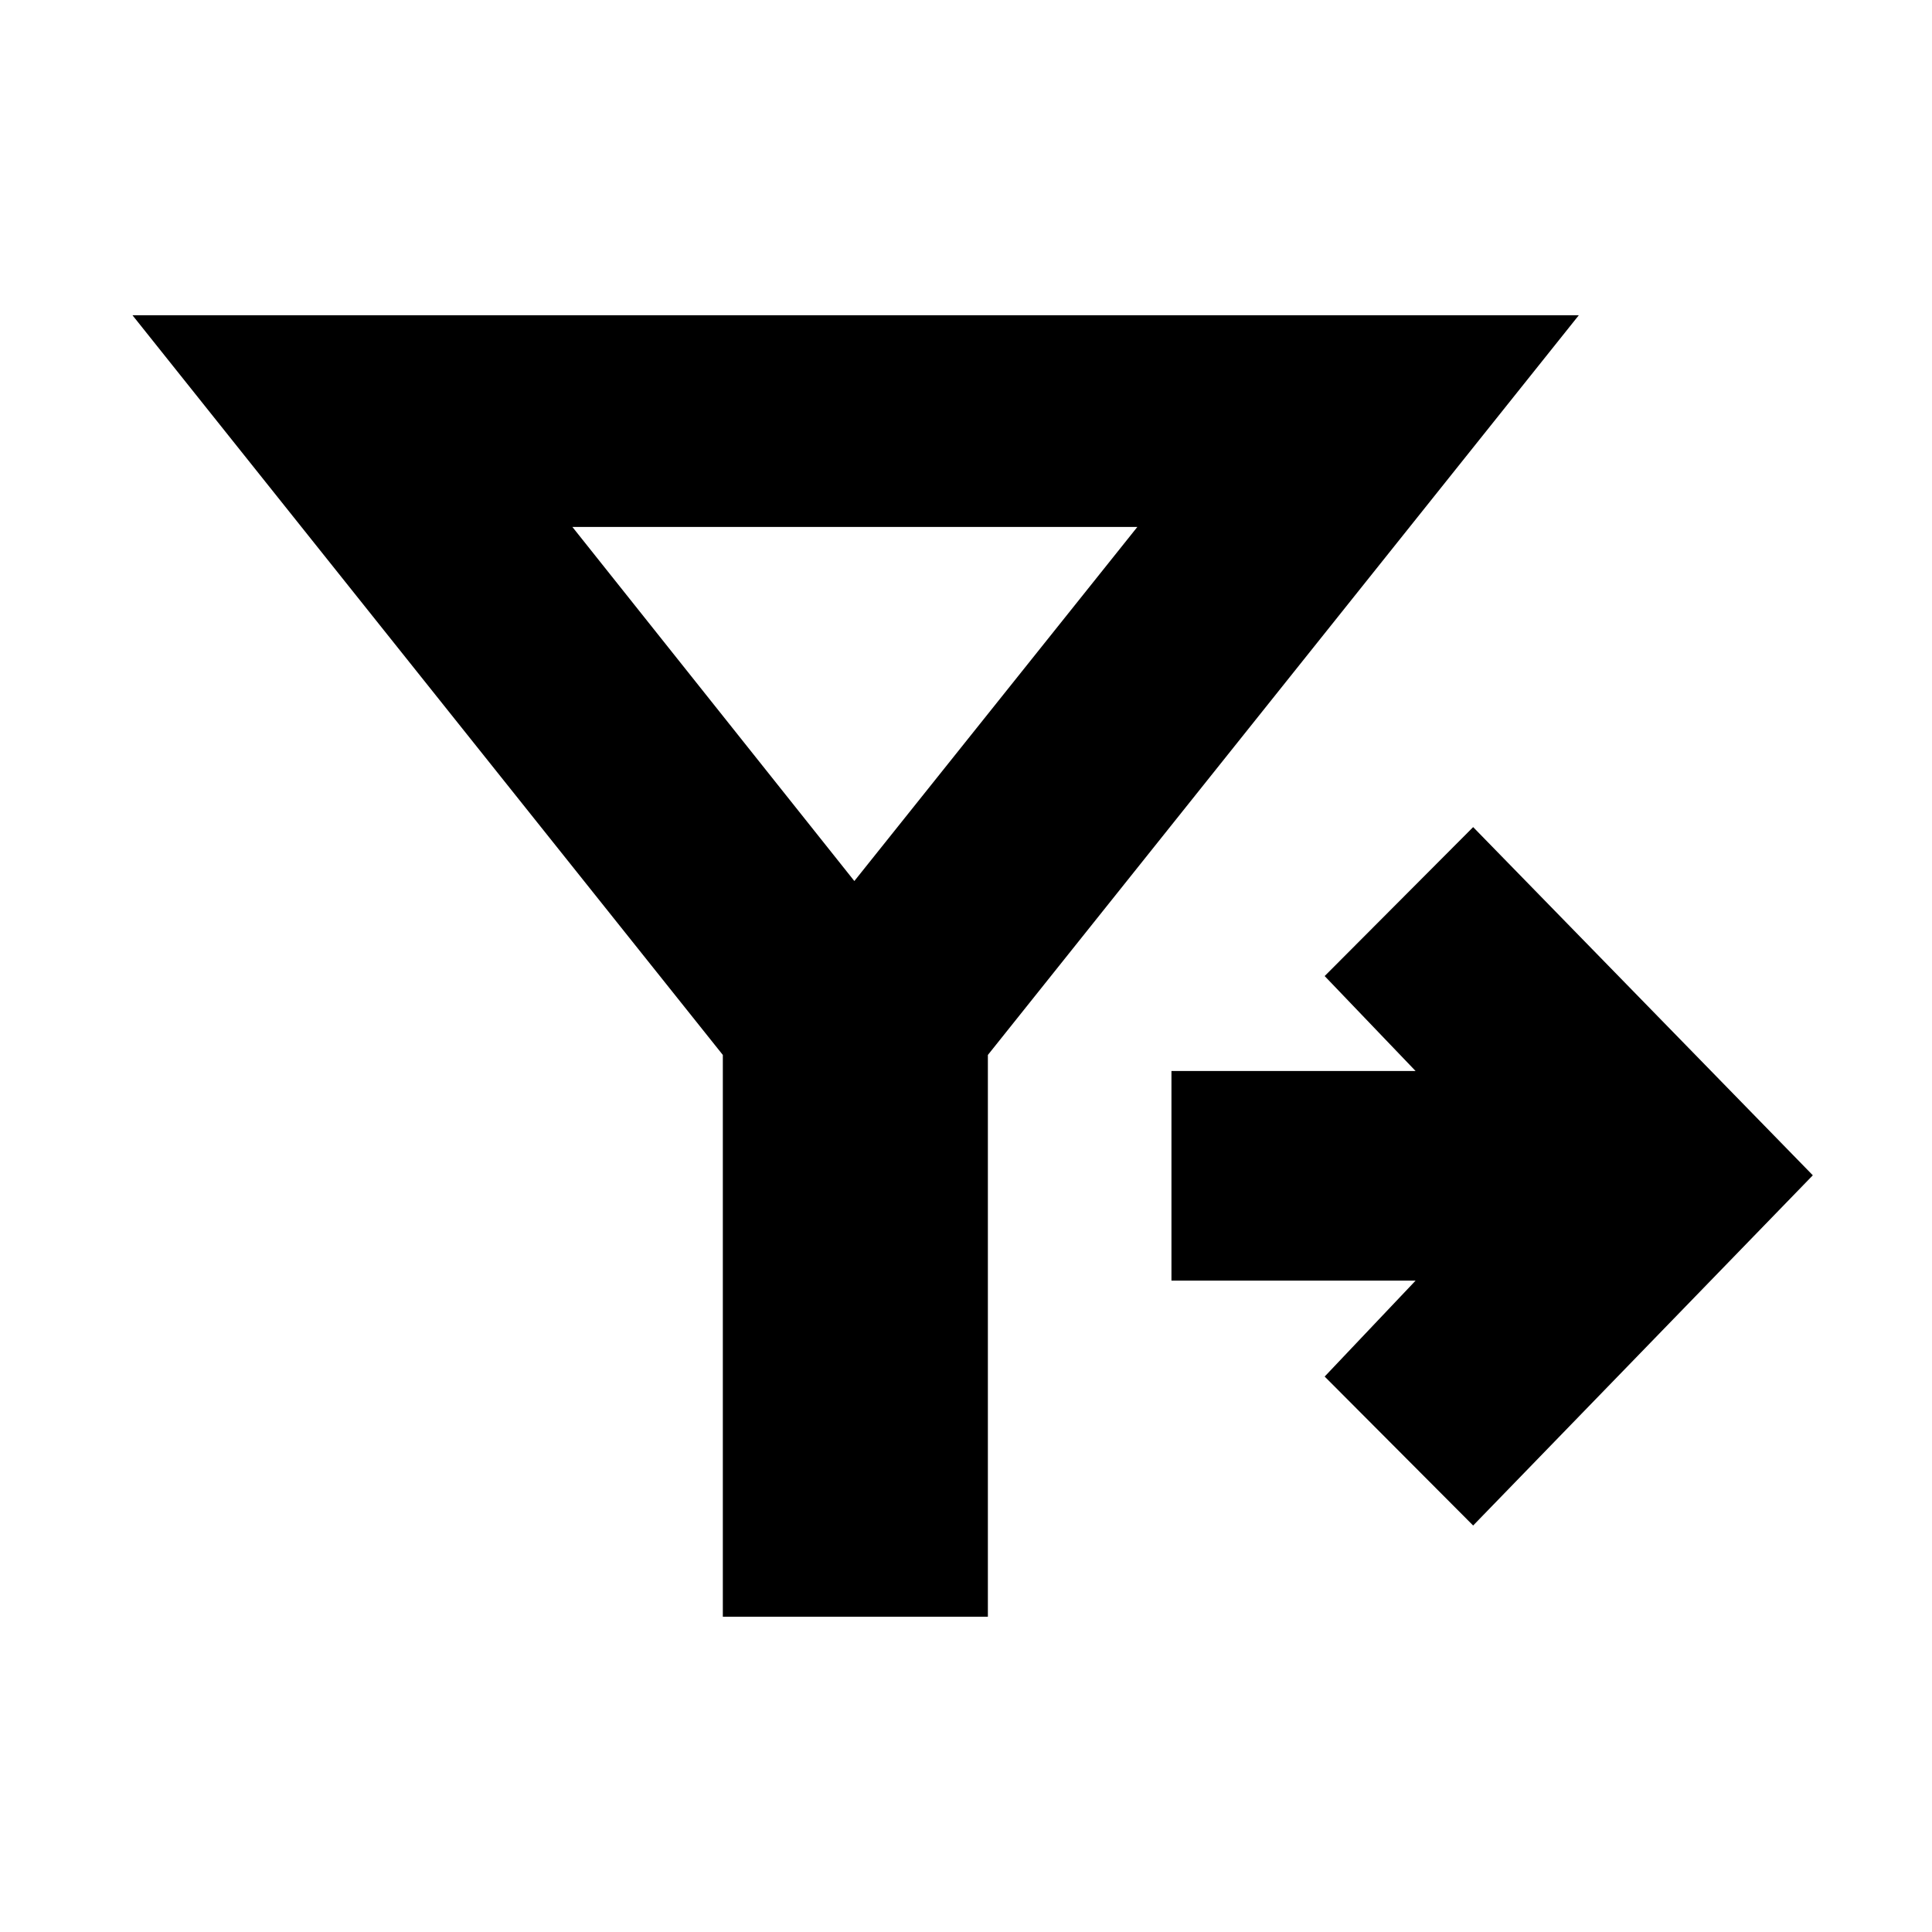 <svg xmlns="http://www.w3.org/2000/svg" height="20" viewBox="0 -960 960 960" width="20"><path d="M359.17-156.65V-435.8L65.83-803.35H784.5L490.87-435.8v279.15h-131.7ZM732-201.98 658.22-276l45.17-47.65h-121.3v-104.18h121.3L658.22-475 732-549.02 900.78-376 732-201.98ZM424.52-522.22l140.63-175.95H284.41l140.11 175.95Z"/></svg>